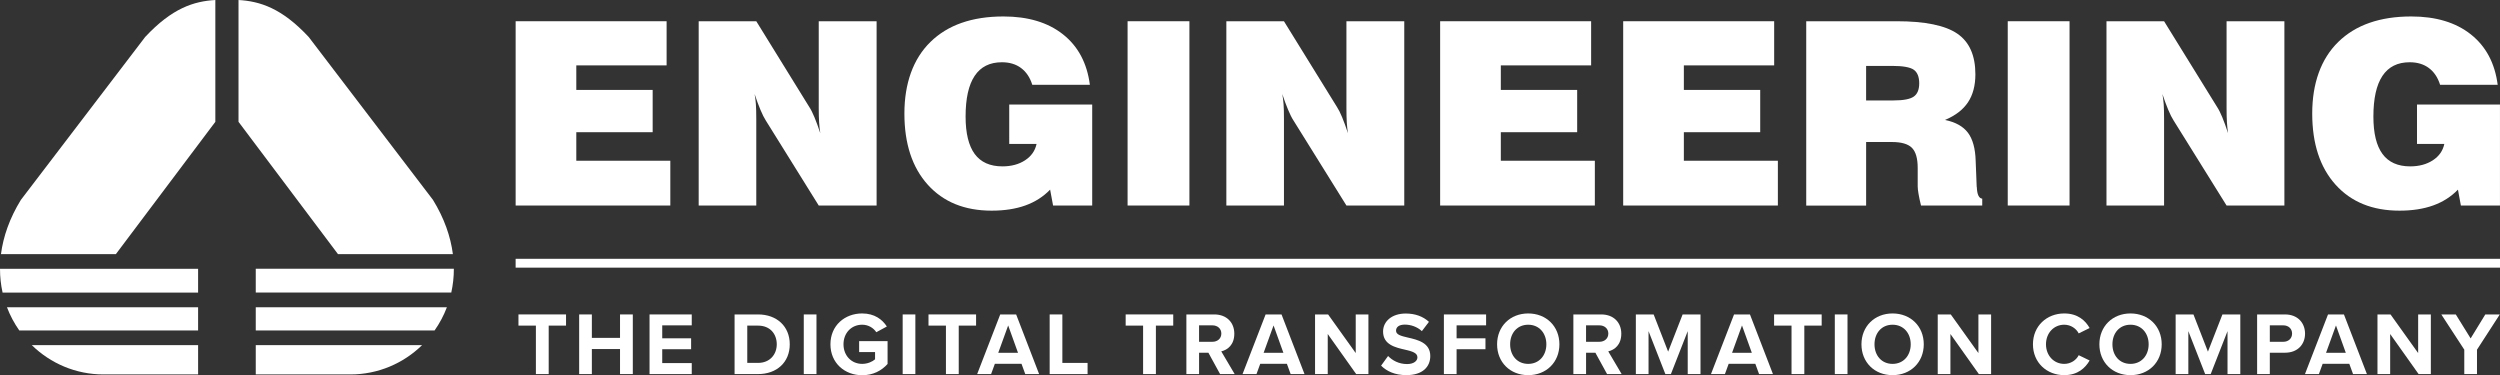 <?xml version="1.0" encoding="UTF-8"?><svg id="Livello_2" xmlns="http://www.w3.org/2000/svg" viewBox="0 0 1978.94 297.03"><rect x="0" y="0" width="1978.94" height="297.03" fill="#333333" stroke="none"/><defs><style>.cls-1,.cls-2{fill:#fff;}.cls-2{fill-rule:evenodd;}</style></defs><g id="Layer_1"><g><g><rect class="cls-1" x="408.16" y="204.86" width="1570.78" height="7"/><g><path class="cls-1" d="m408.17,162.69V16.81h119.5v34.95h-71.48v19.42h60.44v33.47h-60.44v22.59h74.42v35.45h-122.44Z"/><path class="cls-1" d="m553.06,162.69V16.81h45.59l41.93,67.84c1.29,1.91,2.65,4.62,4.1,8.12,1.47,3.5,3.01,7.73,4.65,12.68-.42-2.58-.73-5.41-.93-8.52-.2-3.09-.31-6.86-.31-11.29V16.81h45.81v145.88h-45.81l-41.93-67.34c-1.28-1.98-2.69-4.79-4.21-8.42-1.52-3.63-3.08-7.8-4.62-12.49.47,2.58.82,5.27,1.01,8.09.2,2.79.31,6.74.31,11.83v68.33h-45.59Z"/><path class="cls-1" d="m833.59,162.69l-2.34-12.58c-5.42,5.61-11.95,9.78-19.6,12.52-7.66,2.75-16.54,4.12-26.7,4.12-21.39,0-38.24-6.86-50.56-20.55-12.33-13.71-18.49-32.48-18.49-56.31s6.89-43.27,20.62-56.69c13.74-13.44,32.99-20.17,57.77-20.17,19.49,0,35.2,4.72,47.16,14.17,11.93,9.44,19.04,22.75,21.26,39.91h-45.59c-1.81-5.8-4.79-10.22-8.88-13.27-4.08-3.04-9.14-4.56-15.16-4.56-9.61,0-16.81,3.61-21.58,10.81-4.79,7.18-7.16,17.92-7.16,32.18,0,13.21,2.42,23.09,7.2,29.61,4.82,6.54,12.13,9.82,21.95,9.82,7.03,0,13.02-1.61,17.92-4.81,4.9-3.2,7.94-7.51,9.1-12.93h-21.63v-31.19h65.68v79.92h-30.96Z"/><path class="cls-1" d="m892.57,162.69V16.81h48.94v145.88h-48.94Z"/><path class="cls-1" d="m970.75,162.69V16.81h45.59l41.95,67.84c1.26,1.91,2.65,4.62,4.09,8.12,1.45,3.5,3.01,7.73,4.62,12.68-.41-2.58-.71-5.41-.92-8.52-.18-3.09-.28-6.86-.28-11.29V16.81h45.78v145.88h-45.78l-41.93-67.34c-1.31-1.98-2.7-4.79-4.22-8.42-1.53-3.63-3.07-7.8-4.63-12.49.47,2.58.82,5.27,1.02,8.09.22,2.79.31,6.74.31,11.83v68.33h-45.59Z"/><path class="cls-1" d="m1139.98,162.69V16.81h119.52v34.95h-71.49v19.42h60.44v33.47h-60.44v22.59h74.43v35.45h-122.46Z"/><path class="cls-1" d="m1284.88,162.69V16.81h119.51v34.95h-71.49v19.42h60.44v33.47h-60.44v22.59h74.42v35.45h-122.44Z"/><path class="cls-1" d="m1429.77,162.69V16.81h71.58c22.39,0,38.38,3.27,47.96,9.8,9.58,6.54,14.36,17.26,14.36,32.2,0,8.91-1.96,16.31-5.87,22.18-3.92,5.87-9.98,10.52-18.18,13.96,8.33,1.71,14.39,5.11,18.18,10.15,3.78,5.06,5.82,12.47,6.09,22.24l.8,20.31c0,.12.04.3.11.5.22,5.8,1.64,8.84,4.29,9.11v5.45h-48.46c-.87-3.5-1.52-6.54-1.96-9.16-.46-2.6-.67-4.63-.67-6.08v-14.56c0-7.54-1.52-12.83-4.57-15.9-3.05-3.06-8.32-4.6-15.83-4.6h-20.42v50.31h-47.4Zm47.4-83.19h21.83c7.65,0,12.93-1.01,15.85-3.02,2.91-2.02,4.36-5.52,4.36-10.55s-1.45-8.74-4.36-10.75c-2.92-2-8.6-3.01-17.06-3.01h-20.62v27.33Z"/><path class="cls-1" d="m1589.28,162.69V16.81h48.92v145.88h-48.92Z"/><path class="cls-1" d="m1667.44,162.69V16.81h45.59l41.95,67.84c1.28,1.91,2.66,4.62,4.11,8.12,1.45,3.5,2.99,7.73,4.6,12.68-.4-2.58-.68-5.41-.9-8.52-.2-3.09-.29-6.86-.29-11.29V16.81h45.77v145.88h-45.77l-41.94-67.34c-1.29-1.98-2.71-4.79-4.23-8.42-1.52-3.63-3.05-7.8-4.61-12.49.47,2.58.8,5.27,1.02,8.09.2,2.79.29,6.74.29,11.83v68.33h-45.59Z"/><path class="cls-1" d="m1947.97,162.69l-2.32-12.58c-5.44,5.61-11.97,9.78-19.62,12.52-7.63,2.75-16.53,4.12-26.69,4.12-21.4,0-38.23-6.86-50.56-20.55-12.33-13.71-18.48-32.48-18.48-56.31s6.87-43.27,20.61-56.69c13.75-13.44,32.99-20.17,57.78-20.17,19.48,0,35.2,4.72,47.15,14.17,11.93,9.44,19.04,22.75,21.27,39.91h-45.59c-1.83-5.8-4.79-10.22-8.89-13.27-4.08-3.04-9.16-4.56-15.18-4.56-9.61,0-16.79,3.61-21.58,10.81-4.77,7.18-7.15,17.92-7.15,32.18,0,13.21,2.39,23.09,7.2,29.61,4.8,6.54,12.13,9.82,21.92,9.82,7.03,0,13.02-1.61,17.92-4.81,4.93-3.2,7.94-7.51,9.1-12.93h-21.62v-31.19h65.68v79.92h-30.97Z"/></g><g><path class="cls-1" d="m424.2,296.11v-38.37h-13.8v-8.85h37.66v8.85h-13.73v38.37h-10.12Z"/><path class="cls-1" d="m490.8,296.11v-19.82h-22.3v19.82h-10.05v-47.21h10.05v18.55h22.3v-18.55h10.12v47.21h-10.12Z"/><path class="cls-1" d="m514.16,296.11v-47.21h33.41v8.64h-23.36v10.26h22.86v8.64h-22.86v10.97h23.36v8.71h-33.41Z"/><path class="cls-1" d="m581.47,296.11v-47.21h18.62c14.79,0,25.06,9.41,25.06,23.64s-10.26,23.57-25.06,23.57h-18.62Zm10.05-8.85h8.56c9.34,0,14.79-6.72,14.79-14.72s-5.1-14.79-14.79-14.79h-8.56v29.52Z"/><path class="cls-1" d="m636.25,296.11v-47.21h10.05v47.21h-10.05Z"/><path class="cls-1" d="m682.47,248.12c9.77,0,15.93,4.74,19.54,10.33l-8.35,4.53c-2.19-3.33-6.23-5.95-11.18-5.95-8.56,0-14.79,6.58-14.79,15.5s6.23,15.5,14.79,15.5c4.32,0,8.14-1.77,10.19-3.61v-5.73h-12.6v-8.64h22.51v18.05c-4.81,5.38-11.54,8.92-20.1,8.92-13.8,0-25.13-9.63-25.13-24.49s11.33-24.42,25.13-24.42Z"/><path class="cls-1" d="m714.53,296.11v-47.21h10.05v47.21h-10.05Z"/><path class="cls-1" d="m748.78,296.11v-38.37h-13.8v-8.85h37.66v8.85h-13.73v38.37h-10.12Z"/><path class="cls-1" d="m811.57,296.11l-2.97-8.14h-21.09l-2.97,8.14h-11.04l18.26-47.21h12.6l18.19,47.21h-10.97Zm-13.52-38.51l-7.86,21.66h15.64l-7.79-21.66Z"/><path class="cls-1" d="m830.89,296.11v-47.21h10.05v38.37h19.96v8.85h-30.01Z"/><path class="cls-1" d="m904.85,296.11v-38.37h-13.8v-8.85h37.66v8.85h-13.73v38.37h-10.12Z"/><path class="cls-1" d="m965.79,296.11l-9.27-16.92h-7.36v16.92h-10.05v-47.21h22.08c9.84,0,15.86,6.44,15.86,15.22s-5.24,12.81-10.33,14.02l10.62,17.98h-11.54Zm-6.09-38.58h-10.55v13.02h10.55c4.03,0,7.08-2.55,7.08-6.51s-3.04-6.51-7.08-6.51Z"/><path class="cls-1" d="m1021.64,296.11l-2.97-8.14h-21.09l-2.97,8.14h-11.04l18.26-47.21h12.6l18.19,47.21h-10.97Zm-13.52-38.51l-7.86,21.66h15.64l-7.79-21.66Z"/><path class="cls-1" d="m1073.52,296.11l-22.51-31.71v31.71h-10.05v-47.21h10.33l21.87,30.58v-30.58h10.05v47.21h-9.7Z"/><path class="cls-1" d="m1098.78,281.81c3.33,3.47,8.49,6.37,15.01,6.37,5.52,0,8.21-2.62,8.21-5.31,0-3.54-4.11-4.74-9.56-6.02-7.72-1.77-17.63-3.89-17.63-14.44,0-7.86,6.8-14.23,17.91-14.23,7.5,0,13.73,2.27,18.4,6.58l-5.59,7.36c-3.82-3.54-8.92-5.17-13.52-5.17s-6.94,1.98-6.94,4.81c0,3.19,3.96,4.18,9.41,5.45,7.79,1.77,17.7,4.11,17.7,14.58,0,8.64-6.16,15.15-18.9,15.15-9.06,0-15.57-3.04-20.03-7.5l5.52-7.64Z"/><path class="cls-1" d="m1142.95,296.11v-47.21h33.41v8.64h-23.36v10.26h22.86v8.64h-22.86v19.68h-10.05Z"/><path class="cls-1" d="m1209.69,248.12c14.3,0,24.7,10.19,24.7,24.42s-10.41,24.42-24.7,24.42-24.63-10.19-24.63-24.42,10.41-24.42,24.63-24.42Zm0,8.92c-8.71,0-14.3,6.65-14.3,15.5s5.59,15.5,14.3,15.5,14.37-6.72,14.37-15.5-5.66-15.5-14.37-15.5Z"/><path class="cls-1" d="m1272.12,296.11l-9.27-16.92h-7.36v16.92h-10.05v-47.21h22.08c9.84,0,15.86,6.44,15.86,15.22s-5.24,12.81-10.33,14.02l10.62,17.98h-11.54Zm-6.09-38.58h-10.55v13.02h10.55c4.03,0,7.08-2.55,7.08-6.51s-3.04-6.51-7.08-6.51Z"/><path class="cls-1" d="m1335.96,296.11v-33.98l-13.31,33.98h-4.39l-13.31-33.98v33.98h-10.05v-47.21h14.09l11.47,29.45,11.47-29.45h14.16v47.21h-10.12Z"/><path class="cls-1" d="m1392.44,296.11l-2.97-8.14h-21.09l-2.97,8.14h-11.04l18.26-47.21h12.6l18.19,47.21h-10.97Zm-13.52-38.51l-7.86,21.66h15.64l-7.79-21.66Z"/><path class="cls-1" d="m1418.13,296.11v-38.37h-13.8v-8.85h37.66v8.85h-13.73v38.37h-10.12Z"/><path class="cls-1" d="m1452.39,296.11v-47.21h10.05v47.21h-10.05Z"/><path class="cls-1" d="m1498.11,248.12c14.3,0,24.7,10.19,24.7,24.42s-10.41,24.42-24.7,24.42-24.63-10.19-24.63-24.42,10.41-24.42,24.63-24.42Zm0,8.92c-8.71,0-14.3,6.65-14.3,15.5s5.59,15.5,14.3,15.5,14.37-6.72,14.37-15.5-5.66-15.5-14.37-15.5Z"/><path class="cls-1" d="m1566.42,296.11l-22.51-31.71v31.71h-10.05v-47.21h10.33l21.87,30.58v-30.58h10.05v47.21h-9.7Z"/><path class="cls-1" d="m1609.23,272.54c0-14.51,10.97-24.42,24.77-24.42,10.76,0,16.78,5.66,20.1,11.54l-8.64,4.25c-1.98-3.82-6.23-6.87-11.47-6.87-8.21,0-14.44,6.58-14.44,15.5s6.23,15.5,14.44,15.5c5.24,0,9.49-2.97,11.47-6.87l8.64,4.18c-3.4,5.88-9.34,11.61-20.1,11.61-13.8,0-24.77-9.91-24.77-24.42Z"/><path class="cls-1" d="m1686.45,248.12c14.3,0,24.7,10.19,24.7,24.42s-10.41,24.42-24.7,24.42-24.63-10.19-24.63-24.42,10.41-24.42,24.63-24.42Zm0,8.92c-8.71,0-14.3,6.65-14.3,15.5s5.59,15.5,14.3,15.5,14.37-6.72,14.37-15.5-5.66-15.5-14.37-15.5Z"/><path class="cls-1" d="m1763.25,296.11v-33.98l-13.31,33.98h-4.39l-13.31-33.98v33.98h-10.05v-47.21h14.09l11.47,29.45,11.47-29.45h14.16v47.21h-10.12Z"/><path class="cls-1" d="m1786.68,296.11v-47.21h22.08c10.26,0,15.86,6.94,15.86,15.22s-5.66,15.08-15.86,15.08h-12.03v16.92h-10.05Zm20.74-38.58h-10.69v13.02h10.69c3.96,0,6.94-2.55,6.94-6.51s-2.97-6.51-6.94-6.51Z"/><path class="cls-1" d="m1862.62,296.11l-2.97-8.14h-21.09l-2.97,8.14h-11.04l18.26-47.21h12.6l18.19,47.21h-10.97Zm-13.52-38.51l-7.86,21.66h15.64l-7.79-21.66Z"/><path class="cls-1" d="m1914.51,296.11l-22.51-31.71v31.71h-10.05v-47.21h10.33l21.87,30.58v-30.58h10.05v47.21h-9.7Z"/><path class="cls-1" d="m1950.67,296.11v-19.32l-18.19-27.89h11.47l11.75,18.97,11.61-18.97h11.47l-18.05,27.89v19.32h-10.05Z"/></g></g><g><path class="cls-2" d="m156.81,296.39h-74.96c-21.86,0-41.9-8.75-56.68-23.18h131.65v23.18h0ZM15.28,261.61c-3.97-5.63-7.27-11.81-9.78-18.41h151.31v18.41H15.28Zm-13.24-30.02C.7,225.56,0,219.25,0,212.76h156.81v18.84H2.04Zm-1.27-30.45c1.8-13.85,6.81-28.37,15.77-42.93L114.92,29.26C136.27,6.42,153.36,1.03,170.46,0v96.43l-78.73,104.71H.77Z"/><path class="cls-2" d="m202.45,296.39h74.97c21.87,0,41.91-8.75,56.68-23.18h-131.65v23.18h0Zm141.53-34.78c3.97-5.63,7.27-11.81,9.78-18.41h-151.31v18.41h141.53Zm13.24-30.02c1.34-6.03,2.05-12.34,2.04-18.84h-156.81v18.84h154.78Zm1.27-30.45c-1.8-13.85-6.81-28.37-15.77-42.93L244.35,29.26C223,6.42,205.91,1.03,188.8,0v96.43l78.73,104.71h90.97Z"/></g></g></g></svg>